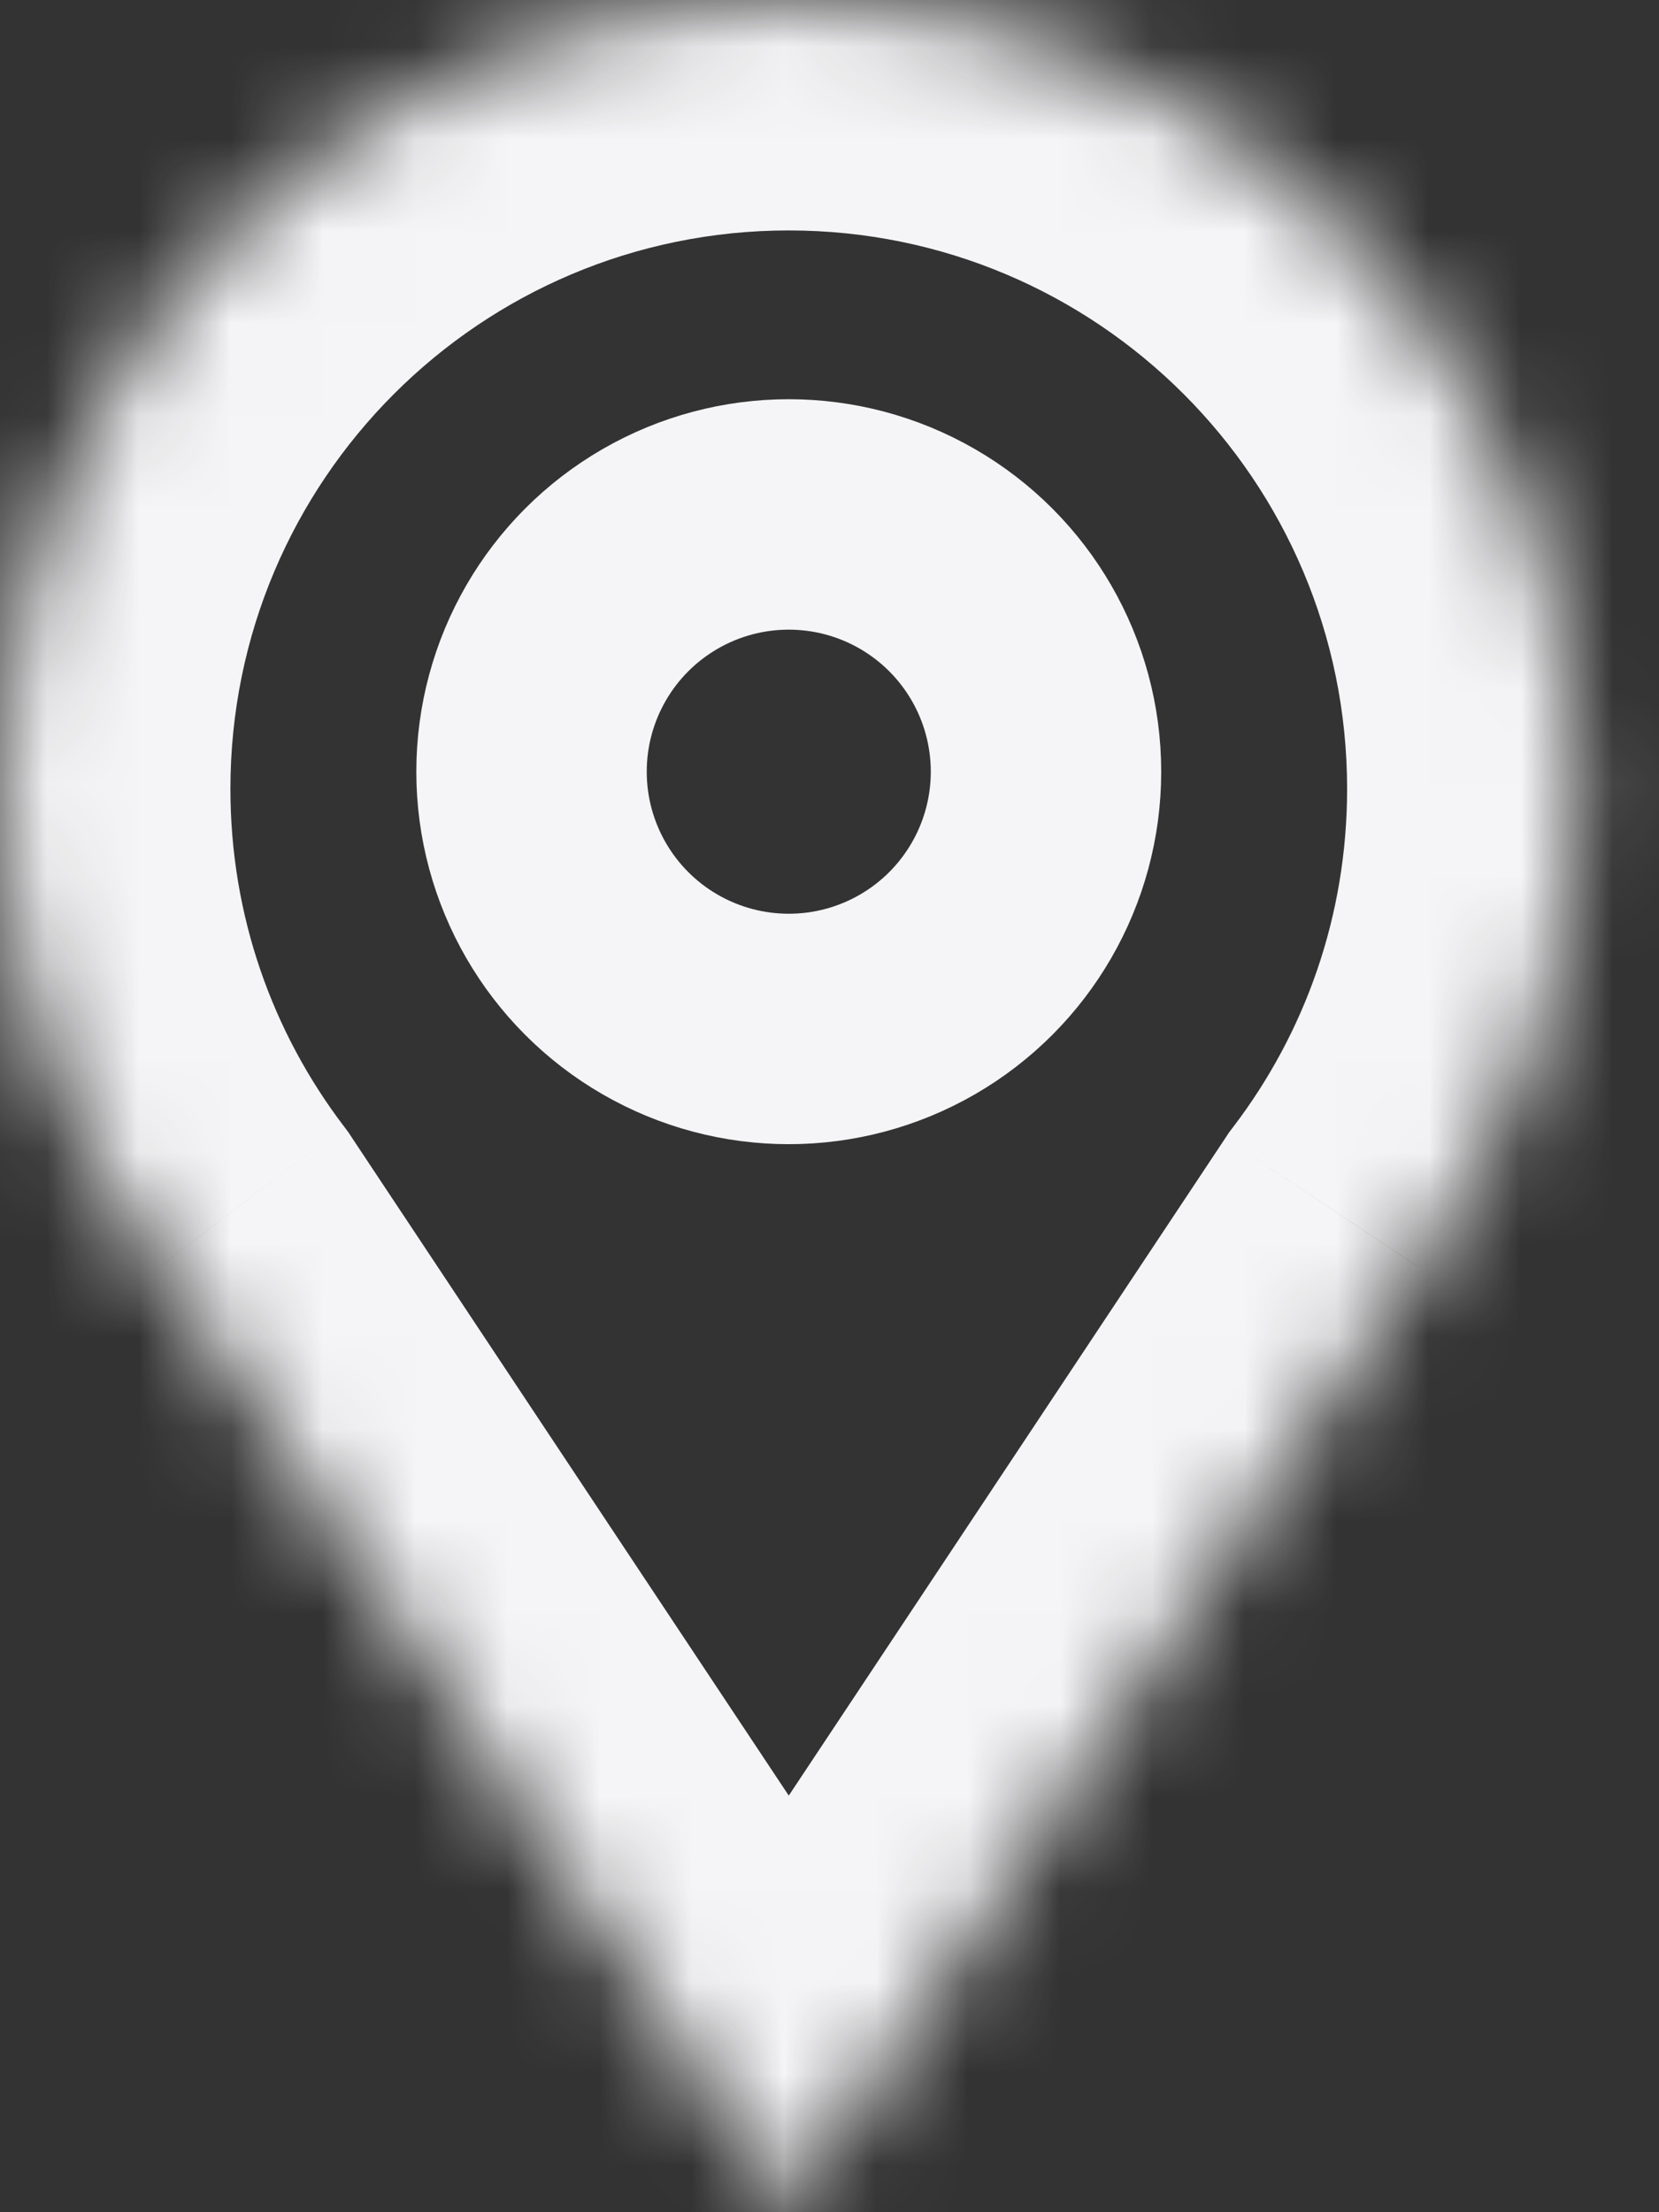 <svg width="18" height="24" viewBox="0 0 18 24" fill="none" xmlns="http://www.w3.org/2000/svg">
<rect x="0" y="0" width="18" height="24" fill="#333333" stroke="none"/>
<mask id="path-1-inside-1" fill="white">
<path fill-rule="evenodd" clip-rule="evenodd" d="M15.375 13.733C16.468 12.296 17.116 10.503 17.116 8.558C17.116 3.832 13.285 0 8.558 0C3.832 0 0 3.832 0 8.558C0 10.503 0.649 12.296 1.742 13.734L8.558 24L15.375 13.733Z"/>
</mask>
<path d="M15.375 13.733L13.385 12.22L13.336 12.284L13.292 12.351L15.375 13.733ZM1.742 13.734L3.824 12.351L3.78 12.284L3.732 12.22L1.742 13.734ZM8.558 24L6.475 25.383L8.558 28.52L10.641 25.383L8.558 24ZM14.616 8.558C14.616 9.938 14.158 11.203 13.385 12.22L17.365 15.246C18.777 13.389 19.616 11.068 19.616 8.558H14.616ZM8.558 2.5C11.904 2.5 14.616 5.212 14.616 8.558H19.616C19.616 2.451 14.665 -2.5 8.558 -2.5V2.5ZM2.5 8.558C2.5 5.212 5.212 2.5 8.558 2.5V-2.5C2.451 -2.5 -2.5 2.451 -2.5 8.558H2.5ZM3.732 12.22C2.958 11.203 2.5 9.938 2.5 8.558H-2.5C-2.5 11.068 -1.661 13.39 -0.248 15.247L3.732 12.22ZM-0.341 15.116L6.475 25.383L10.641 22.617L3.824 12.351L-0.341 15.116ZM10.641 25.383L17.457 15.116L13.292 12.351L6.475 22.617L10.641 25.383Z" fill="#F5F4F6" mask="url(#path-1-inside-1)"/>
<circle cx="8.558" cy="8.372" r="2.791" stroke="#F5F4F6" stroke-width="2.5"/>
</svg>
